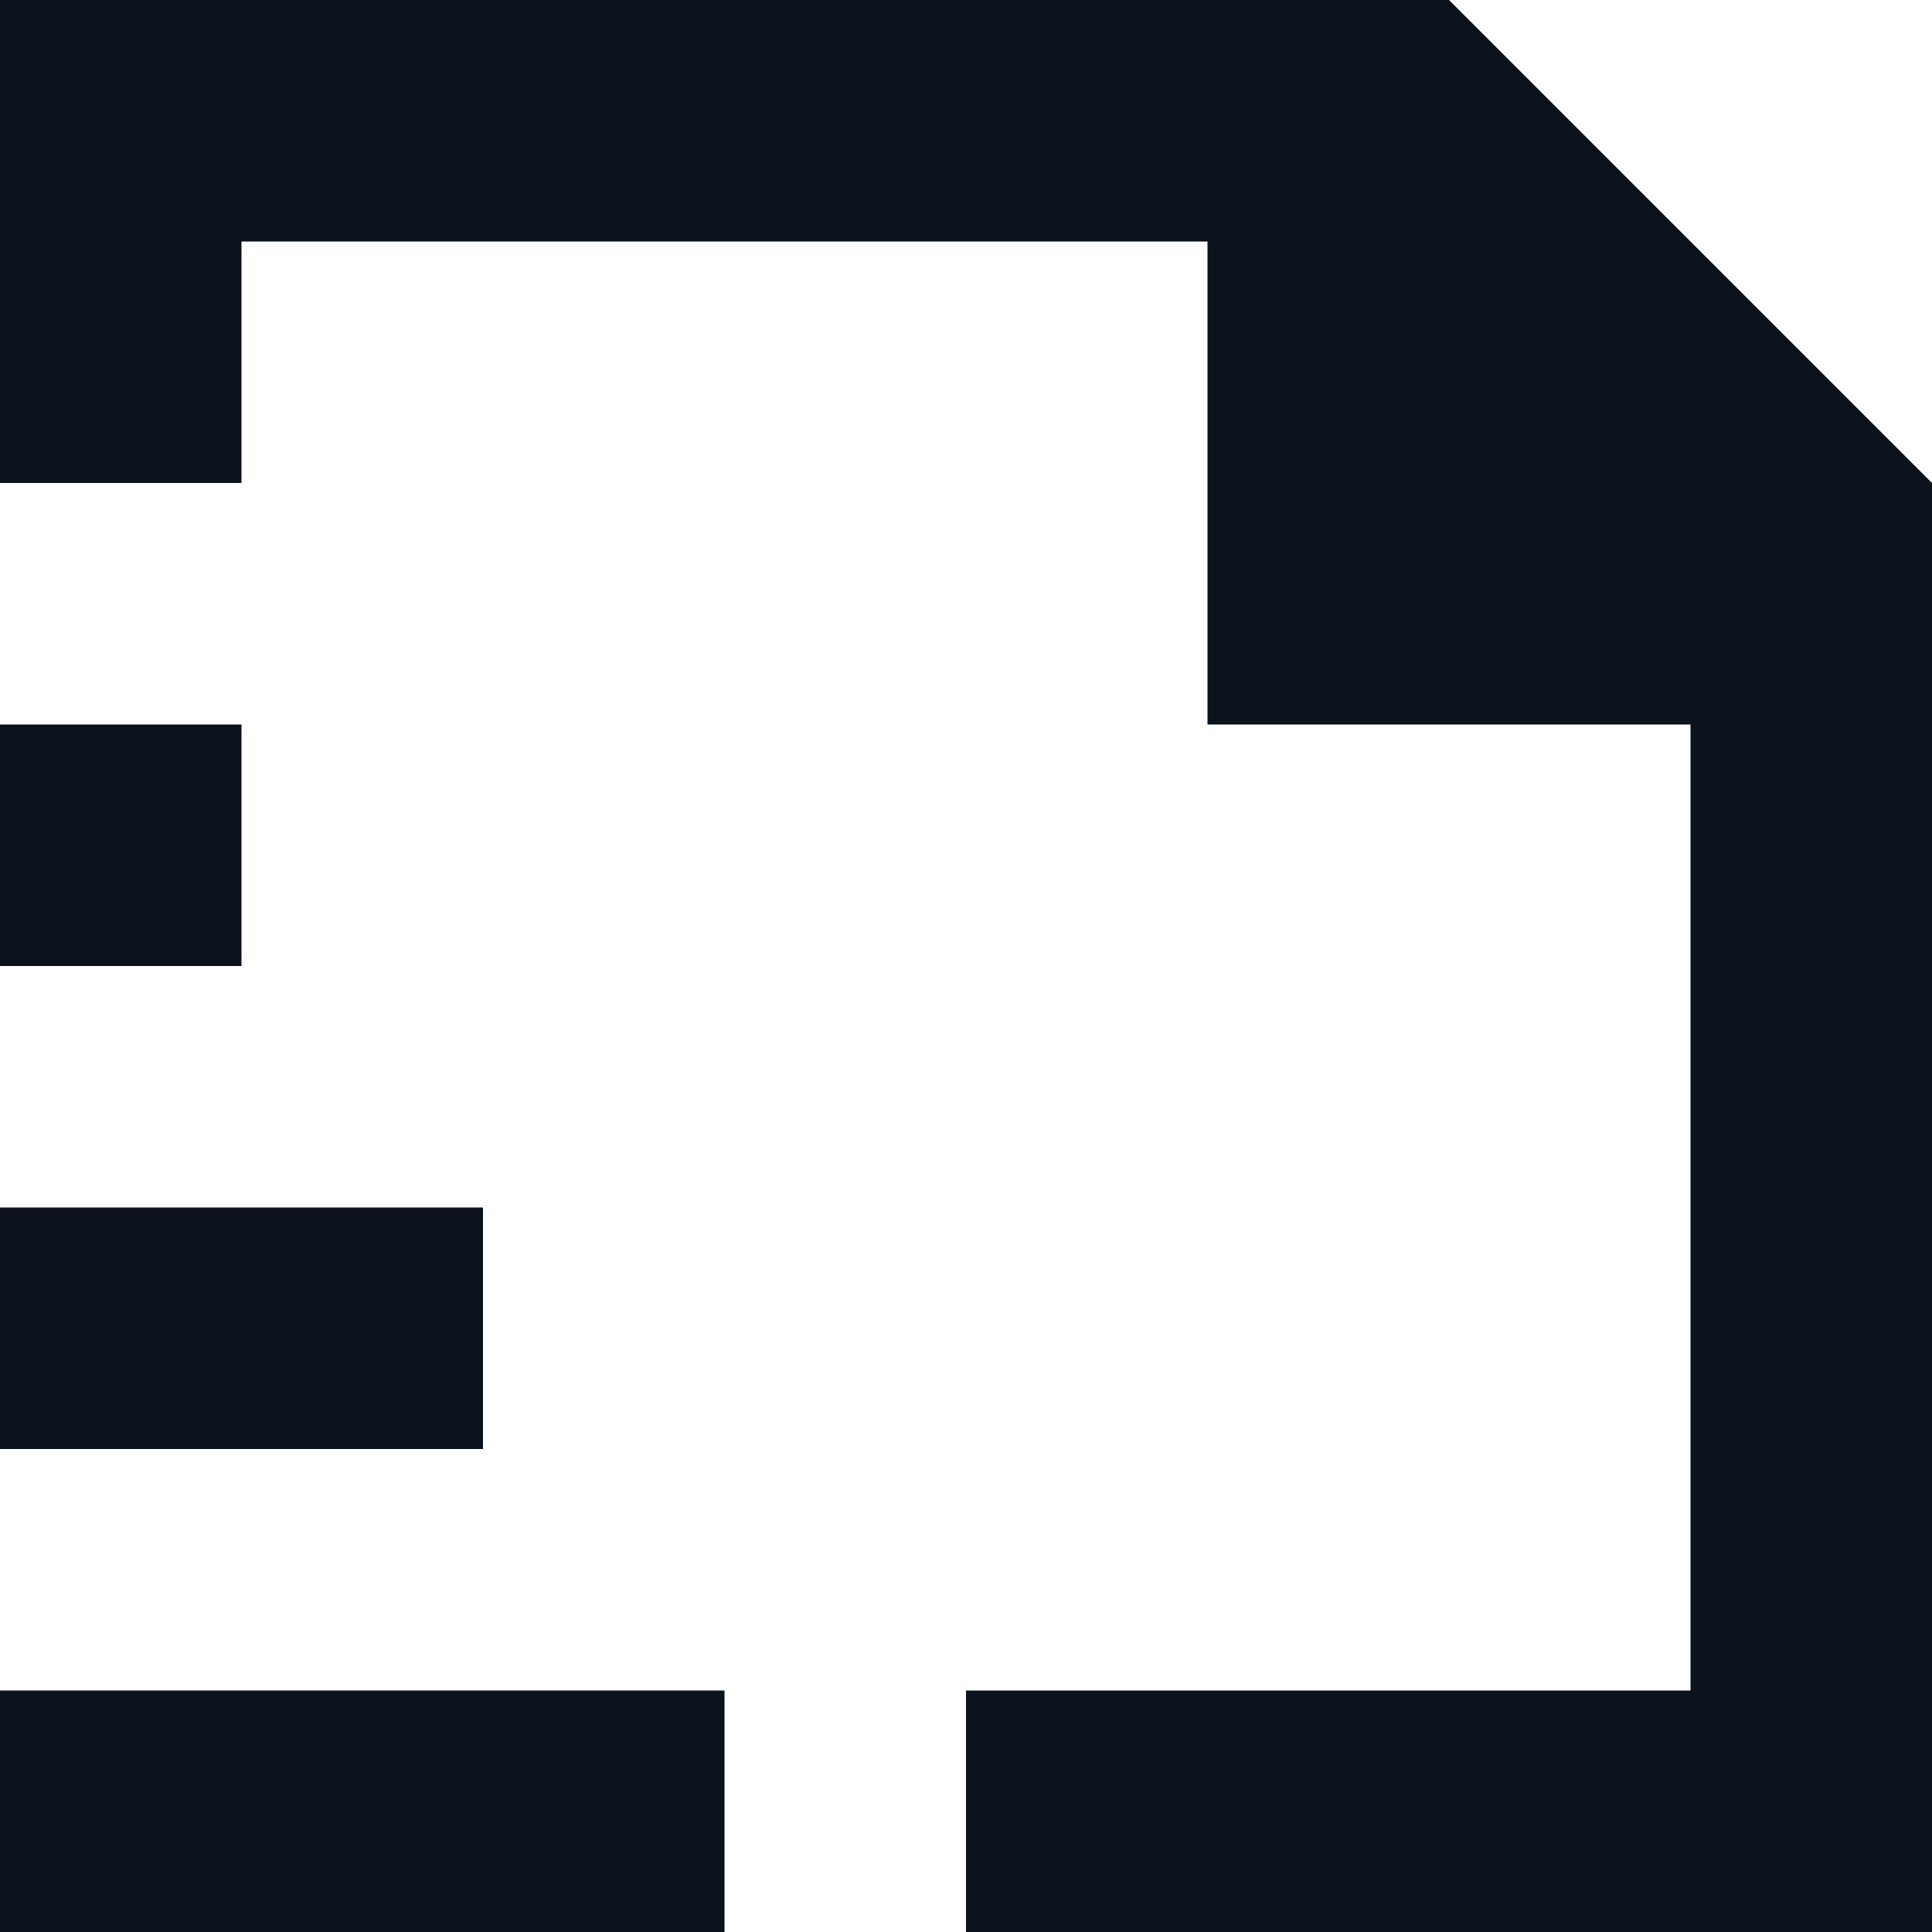 <svg width="8" height="8" viewBox="0 0 8 8" fill="none" xmlns="http://www.w3.org/2000/svg">
<path fill-rule="evenodd" clip-rule="evenodd" d="M8 2L6 0H0V2H1V1H5V3H7V7H4V8H8V2Z" fill="#0C121C"/>
<rect x="1" y="3" width="1" height="1" transform="rotate(90 1 3)" fill="#0C121C"/>
<rect x="2" y="5" width="1" height="2" transform="rotate(90 2 5)" fill="#0C121C"/>
<rect x="3" y="7" width="1" height="3" transform="rotate(90 3 7)" fill="#0C121C"/>
</svg>

